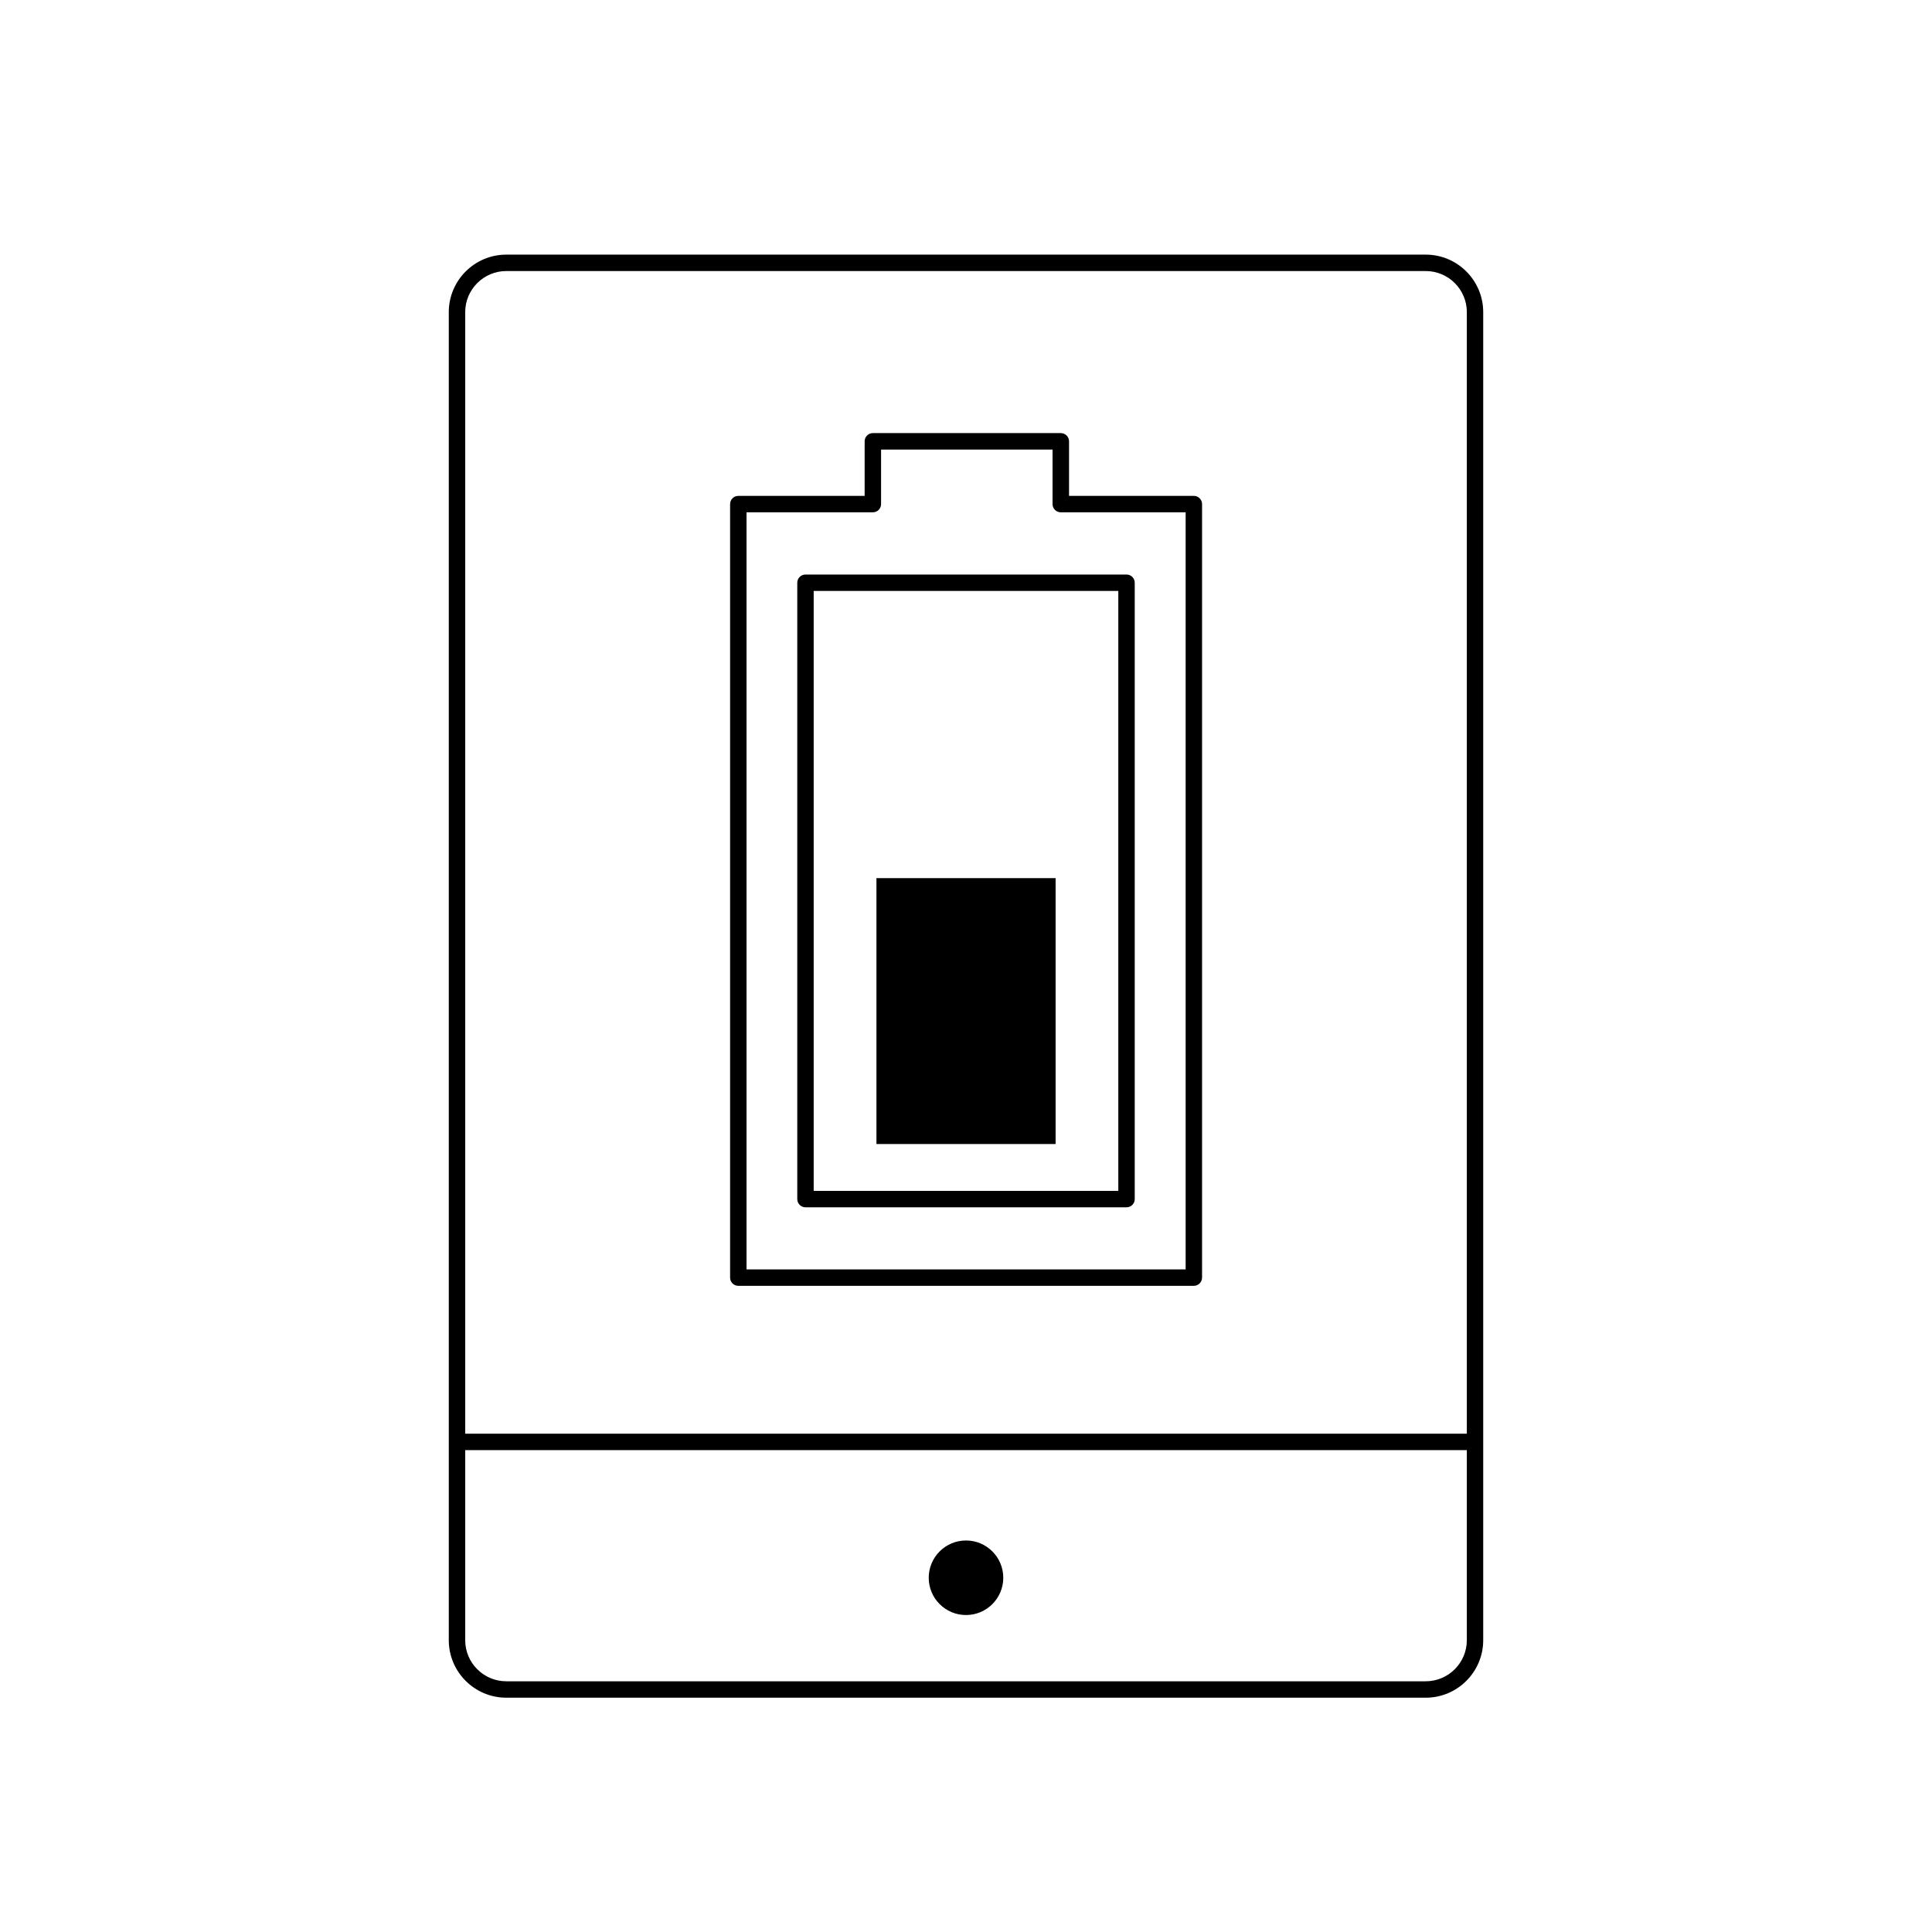 <?xml version="1.0" encoding="utf-8"?>
<!-- Generator: Adobe Illustrator 16.0.0, SVG Export Plug-In . SVG Version: 6.00 Build 0)  -->
<!DOCTYPE svg PUBLIC "-//W3C//DTD SVG 1.1//EN" "http://www.w3.org/Graphics/SVG/1.1/DTD/svg11.dtd">
<svg version="1.1" id="Layer_1" xmlns="http://www.w3.org/2000/svg" xmlns:xlink="http://www.w3.org/1999/xlink" x="0px" y="0px"
	 width="48px" height="48px" viewBox="0 0 48 48" enable-background="new 0 0 48 48" xml:space="preserve">
<g>
	<g>
		<g>
			<path d="M27.988,29.995h-7.976c-0.112,0-0.204-0.091-0.204-0.204V14.478c0-0.113,0.092-0.204,0.204-0.204h7.976
				c0.113,0,0.204,0.091,0.204,0.204v15.314C28.192,29.904,28.102,29.995,27.988,29.995z M20.216,29.587h7.568V14.681h-7.568V29.587
				z"/>
		</g>
		<g>
			<path d="M29.66,31.946H18.343c-0.112,0-0.204-0.091-0.204-0.204V12.524c0-0.113,0.092-0.204,0.204-0.204h3.139v-1.356
				c0-0.113,0.092-0.204,0.205-0.204h4.668c0.113,0,0.205,0.091,0.205,0.204v1.356h3.101c0.112,0,0.204,0.091,0.204,0.204v19.218
				C29.864,31.855,29.772,31.946,29.66,31.946z M18.548,31.538h10.909v-18.81h-3.103c-0.112,0-0.204-0.091-0.204-0.204v-1.355h-4.26
				v1.355c0,0.113-0.092,0.204-0.204,0.204h-3.139V31.538z"/>
		</g>
		<g>
			<polyline points="26.226,21.817 26.226,28.423 21.775,28.423 21.775,21.817 			"/>
		</g>
	</g>
	<g>
		<path d="M35.422,42.179H12.579c-0.788,0-1.429-0.641-1.429-1.428V7.754c0-0.787,0.641-1.428,1.429-1.428h22.843
			c0.787,0,1.428,0.641,1.428,1.428v32.997C36.85,41.538,36.209,42.179,35.422,42.179z M12.579,6.734
			c-0.563,0-1.021,0.458-1.021,1.02v32.997c0,0.562,0.457,1.02,1.021,1.02h22.843c0.562,0,1.021-0.458,1.021-1.02V7.754
			c0-0.562-0.458-1.02-1.021-1.02H12.579z"/>
	</g>
	<g>
		<circle cx="24" cy="39.199" r="0.926"/>
	</g>
	<g>
		<path d="M36.454,36.028H11.547c-0.112,0-0.203-0.091-0.203-0.204s0.091-0.204,0.203-0.204h24.907c0.112,0,0.203,0.091,0.203,0.204
			S36.566,36.028,36.454,36.028z"/>
	</g>
</g>
</svg>
